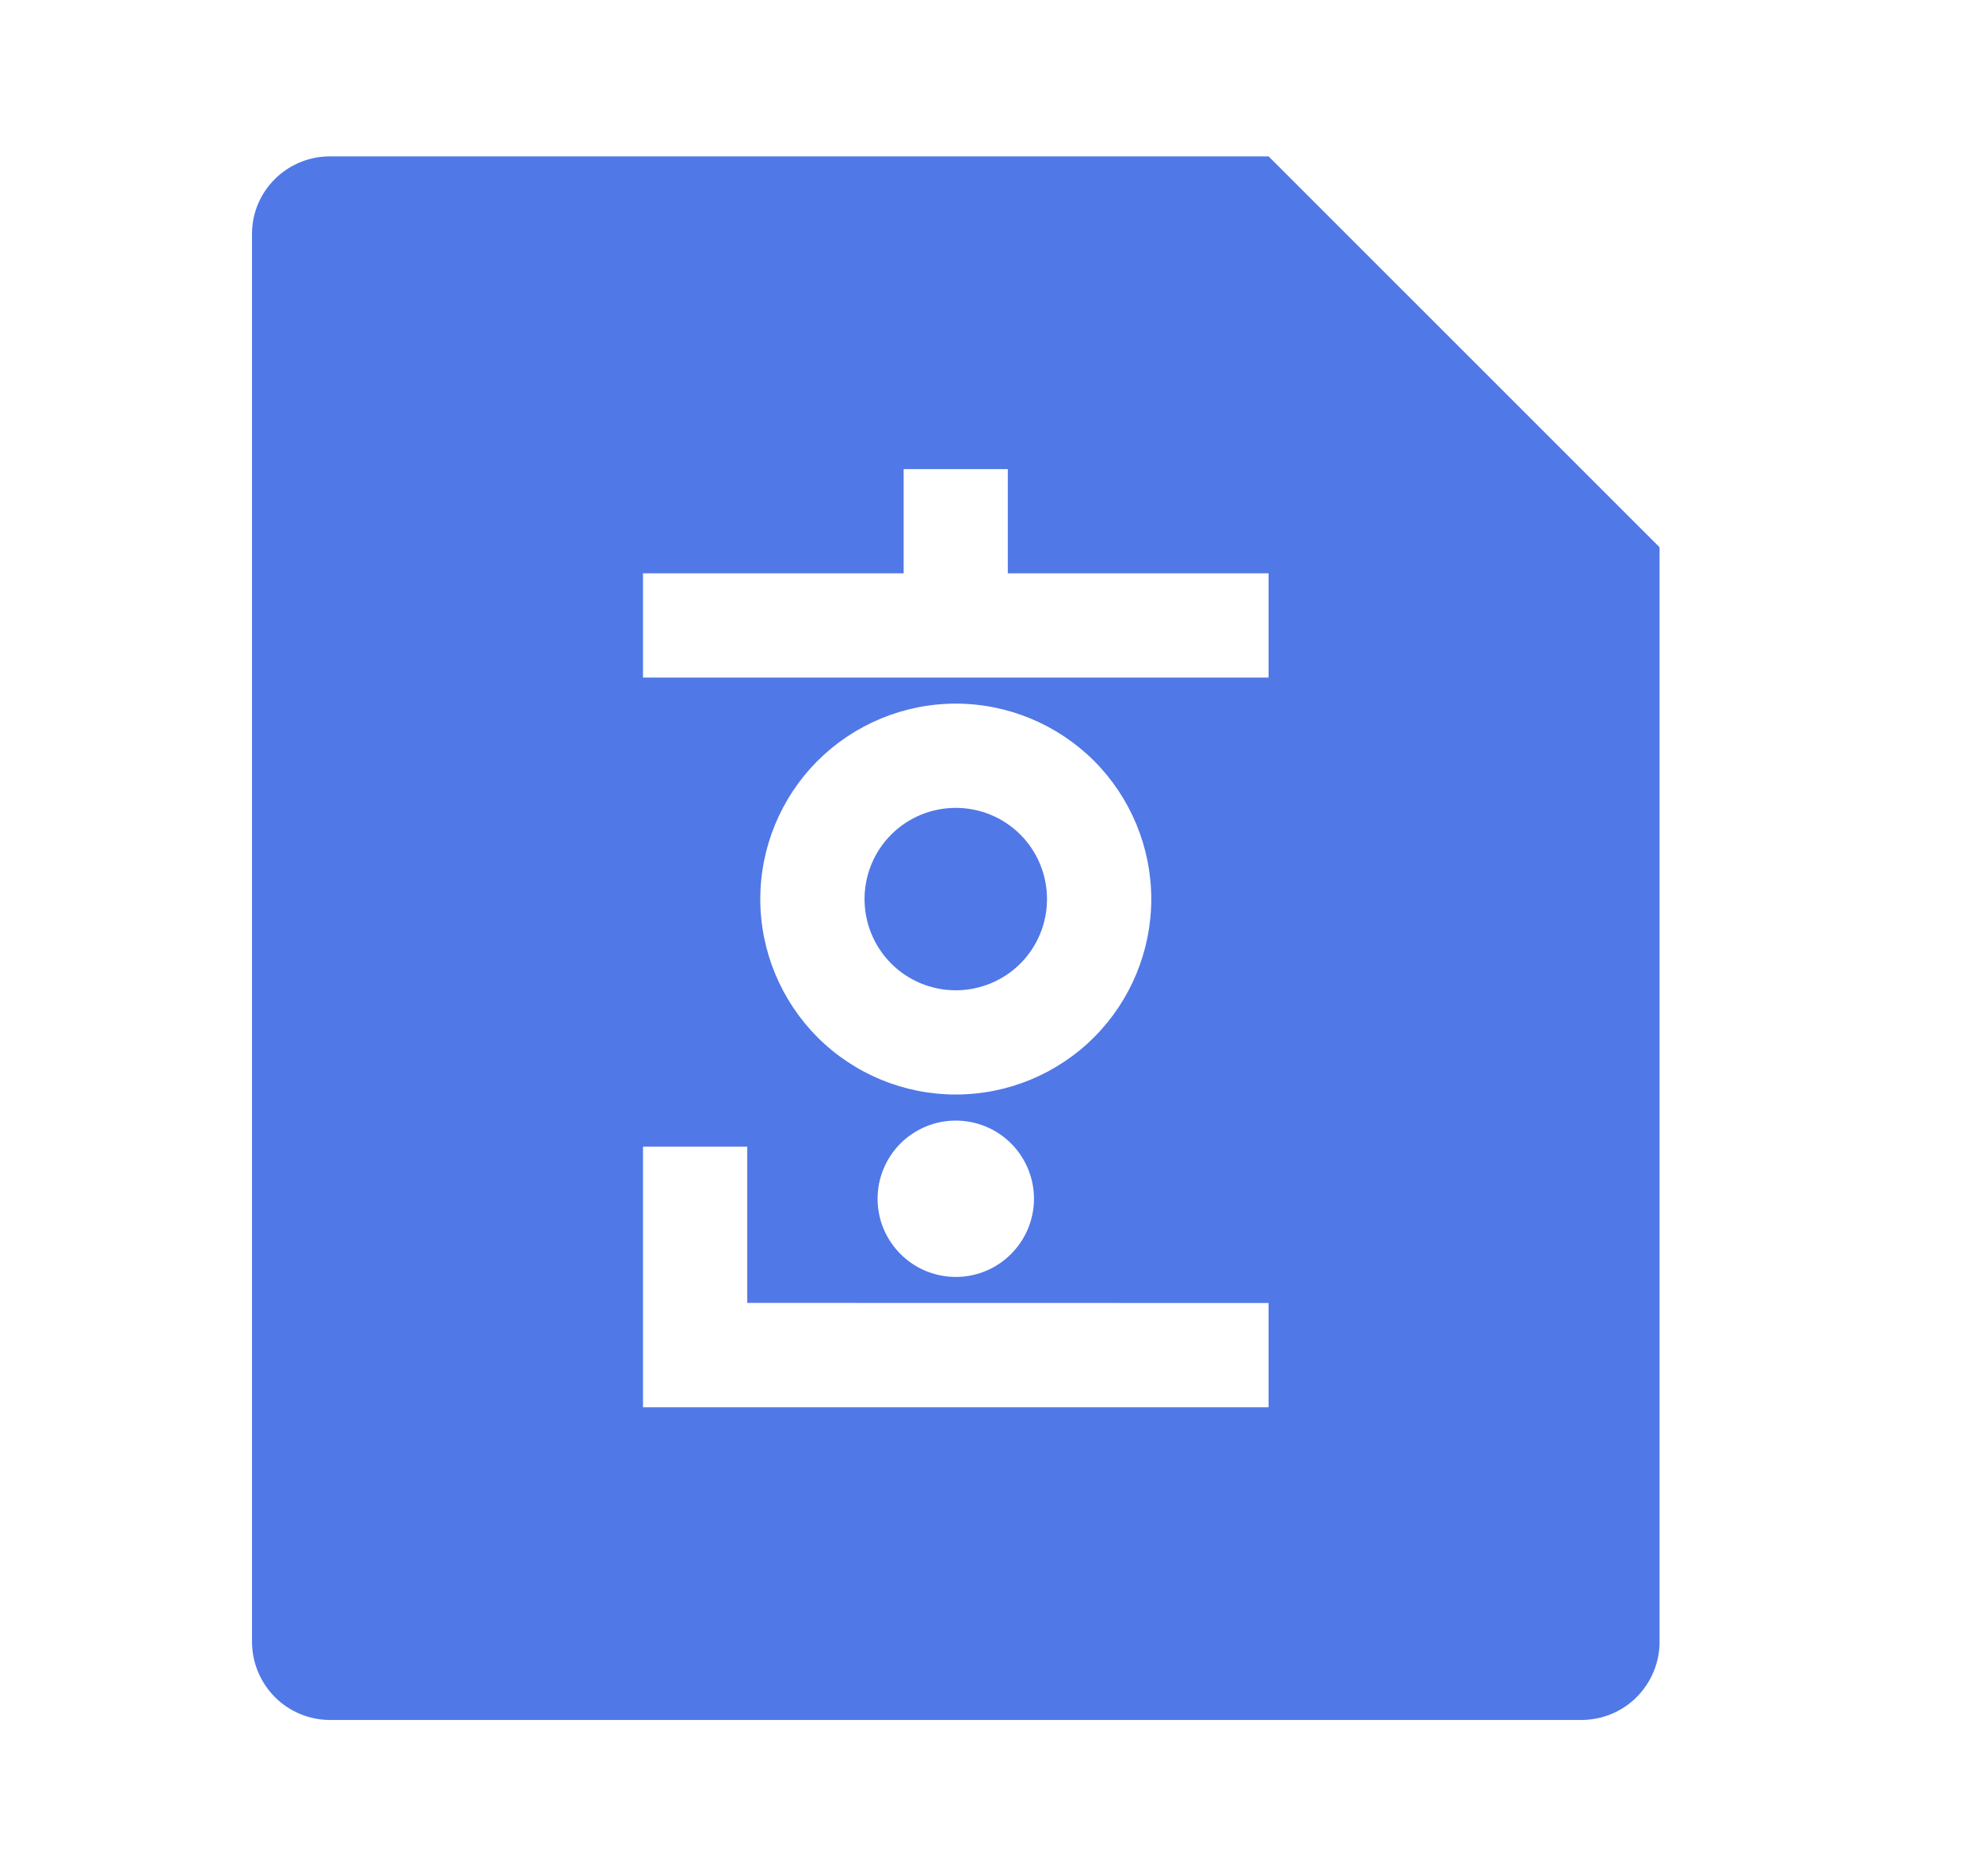 <svg width="19" height="18" viewBox="0 0 19 18" fill="none" xmlns="http://www.w3.org/2000/svg">
<path d="M12.167 1.5L15.917 5.25V15.745C15.918 15.843 15.899 15.941 15.862 16.032C15.825 16.123 15.77 16.206 15.701 16.277C15.632 16.347 15.55 16.403 15.459 16.441C15.368 16.479 15.271 16.499 15.172 16.5H3.162C2.965 16.499 2.776 16.42 2.637 16.281C2.498 16.141 2.419 15.953 2.417 15.756V2.244C2.417 1.833 2.752 1.5 3.166 1.5H12.167ZM7.167 11H6.167V13.5H12.167V12.5L7.167 12.499V10.999V11ZM9.167 10.75C9.069 10.75 8.971 10.769 8.88 10.807C8.789 10.845 8.706 10.9 8.637 10.969C8.567 11.039 8.512 11.122 8.474 11.213C8.436 11.304 8.417 11.401 8.417 11.5C8.417 11.598 8.436 11.696 8.474 11.787C8.512 11.878 8.567 11.96 8.637 12.03C8.706 12.1 8.789 12.155 8.88 12.193C8.971 12.23 9.069 12.25 9.167 12.25C9.366 12.25 9.557 12.171 9.697 12.03C9.838 11.889 9.917 11.699 9.917 11.5C9.917 11.301 9.838 11.11 9.697 10.969C9.557 10.829 9.366 10.75 9.167 10.75ZM9.167 6.75C8.67 6.75 8.193 6.948 7.841 7.299C7.49 7.651 7.292 8.128 7.292 8.625C7.292 9.122 7.49 9.599 7.841 9.951C8.193 10.303 8.67 10.5 9.167 10.5C9.664 10.5 10.141 10.303 10.493 9.951C10.844 9.599 11.042 9.122 11.042 8.625C11.042 8.128 10.844 7.651 10.493 7.299C10.141 6.948 9.664 6.75 9.167 6.75ZM9.167 7.75C9.399 7.75 9.622 7.842 9.786 8.006C9.95 8.17 10.042 8.393 10.042 8.625C10.042 8.857 9.95 9.08 9.786 9.244C9.622 9.408 9.399 9.5 9.167 9.5C8.935 9.5 8.712 9.408 8.548 9.244C8.384 9.08 8.292 8.857 8.292 8.625C8.292 8.393 8.384 8.17 8.548 8.006C8.712 7.842 8.935 7.75 9.167 7.75ZM9.667 4.5H8.667V5.5H6.167V6.5H12.167V5.5H9.666V4.5H9.667Z" fill="#5078E7"/>
</svg>
